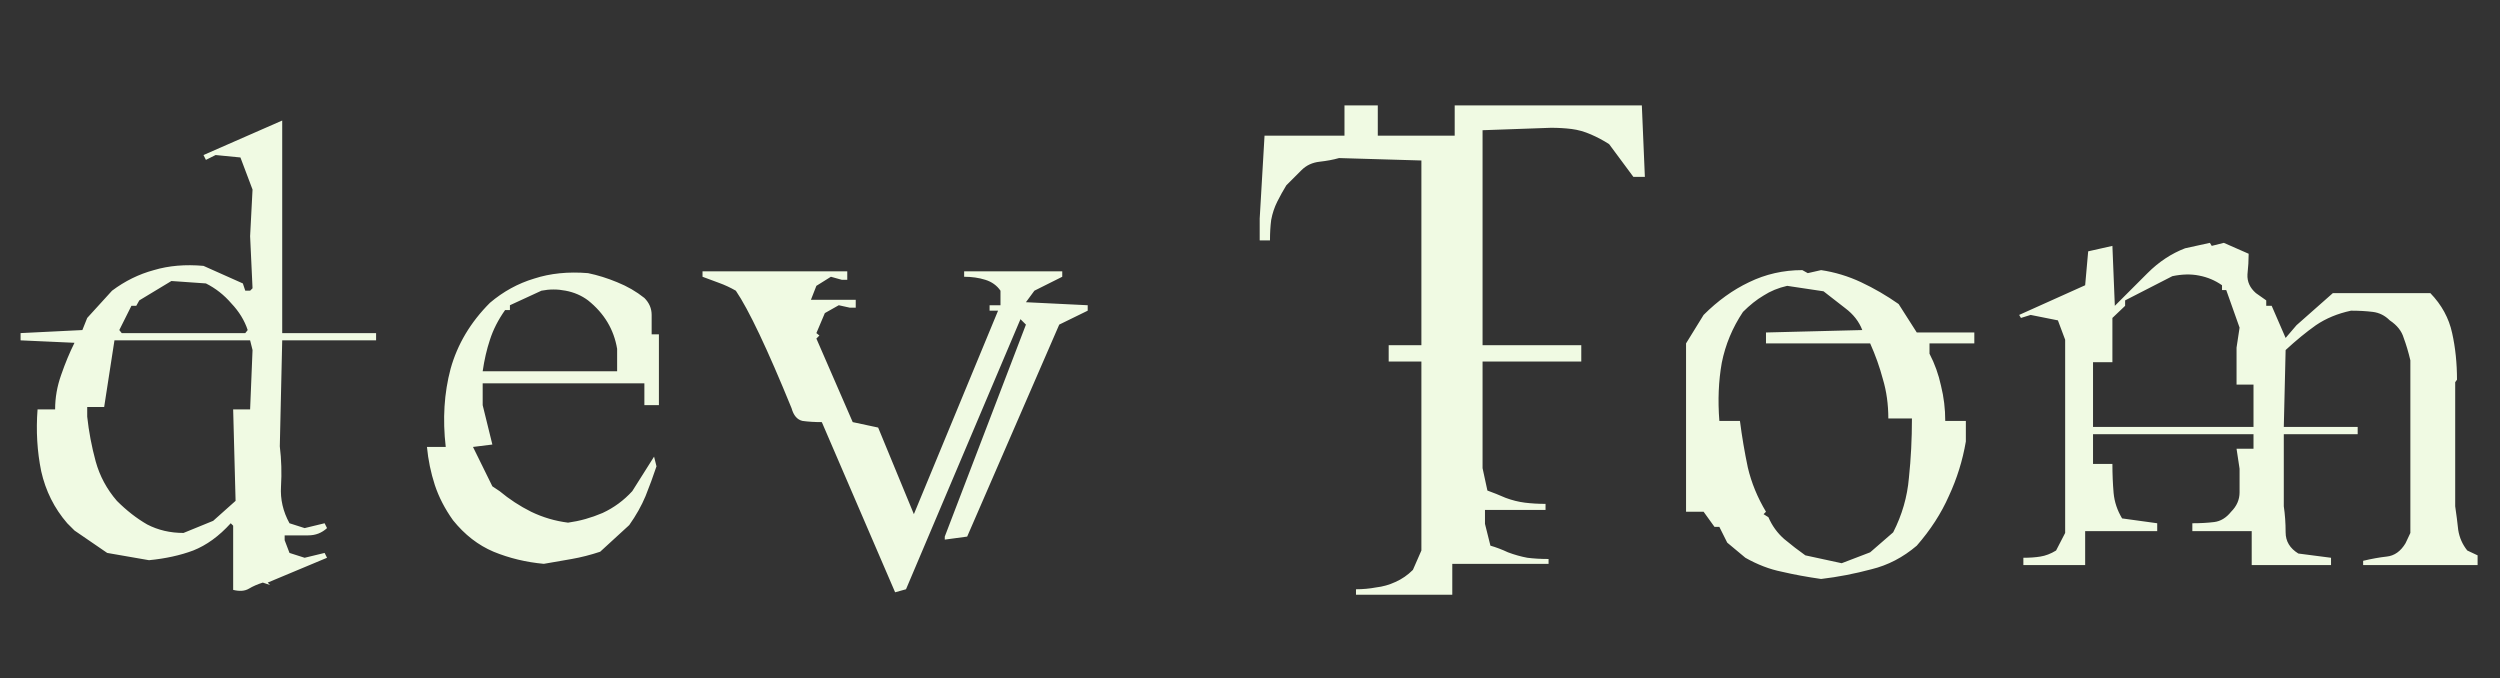 <svg width="129" height="35" viewBox="0 0 129 35" fill="none" xmlns="http://www.w3.org/2000/svg">
<rect x="0" y="0" width="129" height="35" fill="#333333" stroke="none"/>
<path d="M12.031 30.438V27.125L11.906 27C11.302 27.667 10.656 28.135 9.969 28.406C9.302 28.656 8.542 28.823 7.688 28.906L5.531 28.531L5.375 28.656L5.531 28.531L3.844 27.375L3.469 27C2.802 26.229 2.354 25.333 2.125 24.312C1.917 23.292 1.854 22.229 1.938 21.125H2.844C2.844 20.521 2.948 19.927 3.156 19.344C3.365 18.74 3.594 18.188 3.844 17.688L1.062 17.562V17.188L4.25 17.031L4.5 16.406L5.781 15C6.448 14.5 7.167 14.146 7.938 13.938C8.708 13.708 9.562 13.635 10.5 13.719L12.531 14.625L12.656 15H12.906L13.031 14.875L12.906 12.188L13.031 9.781L12.406 8.125L11.125 8L10.625 8.25L10.5 8L14.562 6.219V17.188H19.406V17.562H14.562L14.438 23.031C14.521 23.719 14.542 24.406 14.5 25.094C14.458 25.76 14.604 26.396 14.938 27L15.719 27.25L16.75 27L16.875 27.25C16.604 27.5 16.281 27.625 15.906 27.625C15.531 27.625 15.125 27.625 14.688 27.625V27.875L14.938 28.531L15.719 28.781L16.75 28.531L16.875 28.781L13.812 30.062L13.938 30.188L13.562 30.062C13.292 30.146 13.052 30.25 12.844 30.375C12.635 30.5 12.365 30.521 12.031 30.438ZM11 26.875L12.156 25.844L12.031 21.125H12.906L13.031 18.062L12.906 17.562H5.906L5.375 21H4.5V21.5C4.583 22.271 4.729 23.042 4.938 23.812C5.146 24.562 5.51 25.24 6.031 25.844C6.531 26.344 7.052 26.75 7.594 27.062C8.156 27.354 8.781 27.5 9.469 27.5L11 26.875ZM12.781 17.031C12.615 16.531 12.333 16.073 11.938 15.656C11.562 15.219 11.125 14.875 10.625 14.625L8.844 14.5L7.188 15.5L7.031 15.781H6.781L6.156 17.031L6.281 17.188H12.656L12.781 17.031ZM28.062 29.094C27.146 29.01 26.281 28.802 25.469 28.469C24.677 28.135 23.979 27.594 23.375 26.844C22.958 26.26 22.646 25.656 22.438 25.031C22.229 24.385 22.094 23.729 22.031 23.062H23C22.833 21.625 22.917 20.281 23.25 19.031C23.604 17.76 24.281 16.625 25.281 15.625C25.969 15.042 26.729 14.625 27.562 14.375C28.396 14.104 29.323 14.01 30.344 14.094C30.844 14.198 31.344 14.354 31.844 14.562C32.365 14.771 32.833 15.042 33.25 15.375C33.5 15.625 33.625 15.917 33.625 16.25C33.625 16.583 33.625 16.917 33.625 17.25H34V20.906H33.25V19.781H24.906V20.906L25.406 22.938L24.406 23.062L25.406 25.094L25.781 25.344C26.281 25.76 26.823 26.115 27.406 26.406C28.01 26.698 28.646 26.885 29.312 26.969C29.917 26.885 30.51 26.719 31.094 26.469C31.677 26.198 32.188 25.823 32.625 25.344L33.75 23.562L33.875 24.062C33.708 24.562 33.521 25.073 33.312 25.594C33.104 26.094 32.823 26.594 32.469 27.094L30.969 28.469C30.469 28.635 29.979 28.76 29.5 28.844C29.042 28.927 28.562 29.01 28.062 29.094ZM31.844 19.156V18C31.76 17.5 31.594 17.042 31.344 16.625C31.094 16.208 30.76 15.833 30.344 15.5C30.01 15.25 29.625 15.083 29.188 15C28.771 14.917 28.354 14.917 27.938 15L26.312 15.75V16H26.062C25.708 16.5 25.448 17.01 25.281 17.531C25.115 18.031 24.99 18.573 24.906 19.156H31.844ZM46.188 30.562L42.406 21.781C42.031 21.781 41.698 21.76 41.406 21.719C41.135 21.656 40.948 21.438 40.844 21.062C39.594 18 38.635 15.979 37.969 15C37.677 14.833 37.385 14.698 37.094 14.594C36.802 14.49 36.521 14.385 36.25 14.281V14H43.719V14.438H43.438L42.875 14.281L42.125 14.75L41.844 15.469H44.156V15.875H43.844L43.281 15.75L42.562 16.156L42.125 17.188L42.281 17.312L42.125 17.469L44 21.781L45.312 22.062L47.156 26.531L51.5 16.031H51.062V15.75H51.625V15C51.438 14.729 51.177 14.542 50.844 14.438C50.51 14.333 50.146 14.281 49.75 14.281V14H54.812V14.281L53.375 15L52.938 15.594L56.125 15.75V16.031L54.656 16.75L49.906 27.688L48.75 27.844V27.688L52.938 16.75L52.656 16.469L46.75 30.406L46.188 30.562ZM69.969 30.688V30.406C70.323 30.406 70.667 30.375 71 30.312C71.354 30.271 71.688 30.177 72 30.031C72.333 29.885 72.635 29.677 72.906 29.406L73.344 28.406V18.656H71.656V17.812H73.344V8.281L69.094 8.156C68.802 8.24 68.469 8.302 68.094 8.344C67.719 8.385 67.406 8.531 67.156 8.781C66.927 9.01 66.667 9.271 66.375 9.562C66.208 9.833 66.052 10.115 65.906 10.406C65.76 10.698 65.656 11.01 65.594 11.344C65.552 11.656 65.531 12.01 65.531 12.406H65V11.281L65.25 7H69.375V5.438H71.094V7H75.062V5.438H84.719L84.875 9.125H84.281L83.031 7.438C82.74 7.25 82.427 7.083 82.094 6.938C81.76 6.792 81.427 6.698 81.094 6.656C80.76 6.615 80.406 6.594 80.031 6.594L76.5 6.719V17.812H81.594V18.656H76.5V24.156L76.75 25.312C77.042 25.417 77.354 25.542 77.688 25.688C78.021 25.812 78.354 25.896 78.688 25.938C79.021 25.979 79.375 26 79.75 26V26.312H76.625V27.031L76.906 28.156C77.198 28.24 77.5 28.354 77.812 28.5C78.146 28.625 78.479 28.719 78.812 28.781C79.146 28.823 79.51 28.844 79.906 28.844V29.094H74.938V30.688H69.969ZM93.969 29.875C93.24 29.771 92.562 29.646 91.938 29.5C91.312 29.375 90.688 29.135 90.062 28.781L89.125 28L88.719 27.188H88.469L87.906 26.406H87V17.719L87.906 16.25C88.635 15.521 89.417 14.958 90.25 14.562C91.104 14.146 92.021 13.938 93 13.938L93.281 14.094L93.969 13.938C94.677 14.042 95.365 14.25 96.031 14.562C96.698 14.875 97.344 15.25 97.969 15.688L98.906 17.156H101.875V17.719H99.562V18.25C99.833 18.771 100.031 19.323 100.156 19.906C100.302 20.49 100.375 21.094 100.375 21.719H101.438V22.781C101.271 23.76 100.979 24.698 100.562 25.594C100.167 26.49 99.615 27.344 98.906 28.156C98.198 28.76 97.417 29.167 96.562 29.375C95.708 29.604 94.844 29.771 93.969 29.875ZM96.5 28.5L97.688 27.469C98.146 26.573 98.417 25.635 98.5 24.656C98.604 23.677 98.656 22.656 98.656 21.594H97.438C97.438 20.865 97.344 20.188 97.156 19.562C96.99 18.938 96.771 18.323 96.5 17.719H91.125V17.156L96.094 17.031C95.927 16.594 95.635 16.219 95.219 15.906C94.823 15.594 94.448 15.302 94.094 15.031L92.219 14.75C91.76 14.854 91.354 15.021 91 15.25C90.646 15.458 90.292 15.74 89.938 16.094C89.396 16.906 89.031 17.781 88.844 18.719C88.677 19.656 88.635 20.656 88.719 21.719H89.781C89.885 22.531 90.021 23.333 90.188 24.125C90.375 24.917 90.688 25.677 91.125 26.406L91 26.531L91.25 26.688C91.438 27.125 91.708 27.5 92.062 27.812C92.438 28.125 92.802 28.406 93.156 28.656L95.031 29.062L96.5 28.5ZM104.406 29.156V28.781C104.74 28.781 105.031 28.76 105.281 28.719C105.552 28.677 105.823 28.573 106.094 28.406L106.562 27.5V17.531L106.188 16.531L104.781 16.25L104.281 16.406L104.188 16.25L107.594 14.719L107.75 12.969L109 12.688L109.125 15.781C109.667 15.24 110.229 14.677 110.812 14.094C111.396 13.51 112.042 13.083 112.75 12.812L114.031 12.531L114.125 12.688L114.75 12.531L116.031 13.094C116.031 13.427 116.01 13.781 115.969 14.156C115.948 14.531 116.094 14.854 116.406 15.125L116.938 15.5V15.781H117.219L117.938 17.438L118.5 16.781L120.375 15.125H125.406C125.99 15.729 126.365 16.417 126.531 17.188C126.698 17.938 126.781 18.74 126.781 19.594L126.688 19.719V26.125C126.75 26.542 126.802 26.948 126.844 27.344C126.906 27.74 127.062 28.094 127.312 28.406L127.844 28.656V29.156H121.938V28.938C122.375 28.833 122.781 28.76 123.156 28.719C123.552 28.677 123.875 28.448 124.125 28.031L124.375 27.5V18.594C124.271 18.156 124.156 17.771 124.031 17.438C123.927 17.083 123.688 16.781 123.312 16.531C123.062 16.281 122.771 16.135 122.438 16.094C122.104 16.052 121.729 16.031 121.312 16.031C120.625 16.177 120.021 16.427 119.5 16.781C119 17.135 118.479 17.562 117.938 18.062L117.844 22.031H121.656V22.406H117.844V26.125C117.906 26.542 117.938 26.99 117.938 27.469C117.938 27.927 118.156 28.292 118.594 28.562L120.281 28.781V29.156H116.188V27.406H113.125V27C113.542 27 113.917 26.979 114.25 26.938C114.583 26.896 114.875 26.719 115.125 26.406C115.417 26.115 115.562 25.781 115.562 25.406C115.562 25.031 115.562 24.625 115.562 24.188L115.406 23.156H116.281V22.406H108V23.938H109C109 24.458 109.021 24.958 109.062 25.438C109.104 25.896 109.25 26.333 109.5 26.75L111.312 27V27.406H107.594V29.156H104.406ZM116.281 22.031V19.844H115.406V17.938L115.562 16.906L114.875 14.969H114.656V14.719C114.302 14.469 113.906 14.302 113.469 14.219C113.052 14.135 112.594 14.146 112.094 14.25L109.656 15.5V15.781L109 16.406V18.688H108V22.031H116.281Z" fill="#F0FAE3"/>
</svg>
